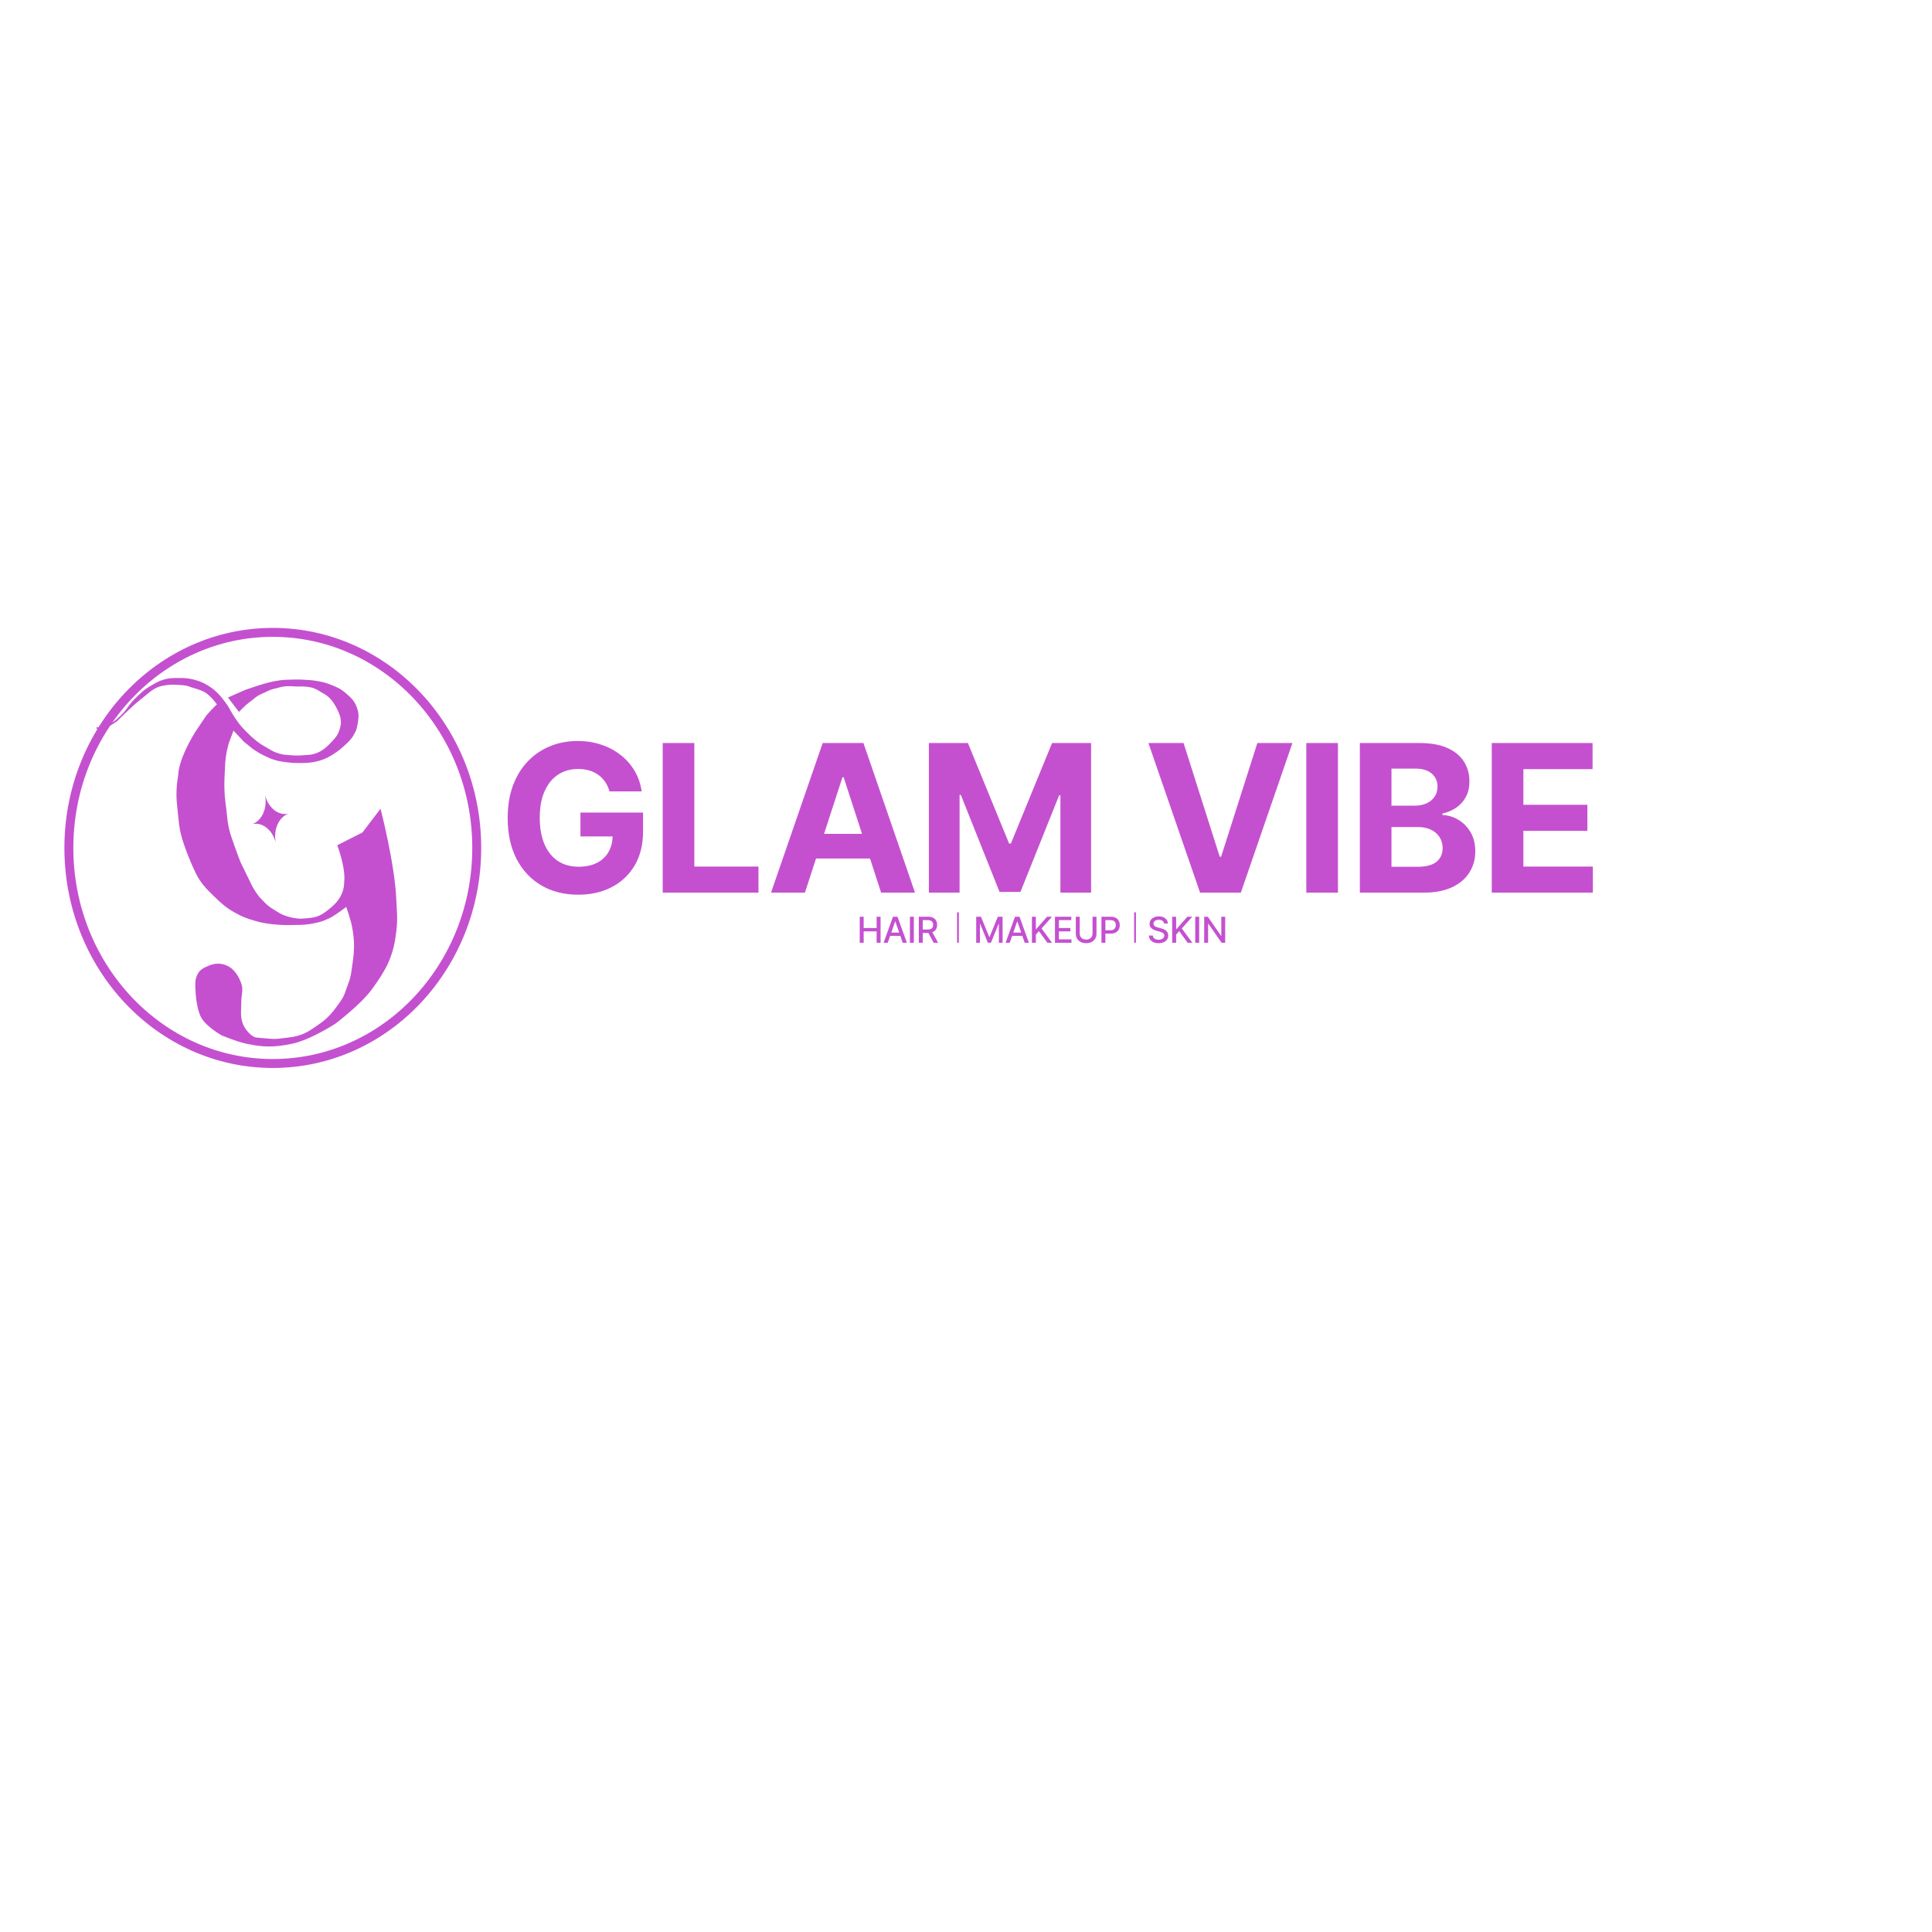 <svg width="1080" height="1080" viewBox="0 0 1080 1080" fill="none" xmlns="http://www.w3.org/2000/svg">
<path d="M152.5 594.5C215.592 594.5 266.5 540.415 266.5 474C266.5 407.585 215.592 353.5 152.5 353.5C89.408 353.5 38.5 407.585 38.5 474C38.5 540.415 89.408 594.5 152.5 594.5Z" stroke="#C450D0" stroke-width="5"/>
<path d="M340.727 442.398C340.156 440.411 339.352 438.655 338.318 437.13C337.283 435.578 336.017 434.272 334.52 433.21C333.05 432.121 331.362 431.29 329.456 430.719C327.577 430.147 325.495 429.861 323.208 429.861C318.933 429.861 315.176 430.923 311.936 433.047C308.724 435.17 306.219 438.26 304.422 442.317C302.625 446.346 301.727 451.274 301.727 457.1C301.727 462.926 302.612 467.881 304.381 471.965C306.151 476.049 308.656 479.166 311.896 481.317C315.135 483.441 318.961 484.502 323.371 484.502C327.373 484.502 330.79 483.795 333.621 482.379C336.48 480.936 338.658 478.908 340.156 476.294C341.68 473.68 342.442 470.59 342.442 467.024L346.036 467.555H324.474V454.241H359.472V464.778C359.472 472.129 357.92 478.445 354.816 483.727C351.713 488.981 347.438 493.038 341.993 495.896C336.548 498.728 330.314 500.143 323.289 500.143C315.449 500.143 308.56 498.415 302.625 494.957C296.69 491.472 292.062 486.531 288.74 480.133C285.446 473.708 283.799 466.085 283.799 457.263C283.799 450.484 284.779 444.44 286.739 439.131C288.727 433.795 291.504 429.276 295.07 425.573C298.637 421.87 302.789 419.053 307.526 417.12C312.263 415.187 317.395 414.22 322.922 414.22C327.659 414.22 332.07 414.914 336.153 416.303C340.237 417.664 343.858 419.597 347.016 422.102C350.202 424.607 352.802 427.588 354.816 431.045C356.831 434.476 358.124 438.26 358.696 442.398H340.727ZM370.455 499V415.364H388.137V484.421H423.993V499H370.455ZM449.953 499H431.004L459.877 415.364H482.664L511.496 499H492.547L471.597 434.476H470.944L449.953 499ZM448.769 466.125H493.527V479.929H448.769V466.125ZM519.263 415.364H541.07L564.103 471.557H565.083L588.116 415.364H609.923V499H592.771V444.563H592.077L570.433 498.592H558.753L537.109 444.359H536.415V499H519.263V415.364ZM661.619 415.364L681.833 478.908H682.609L702.865 415.364H722.467L693.636 499H670.848L641.975 415.364H661.619ZM747.917 415.364V499H730.234V415.364H747.917ZM760.165 499V415.364H793.652C799.805 415.364 804.937 416.276 809.048 418.1C813.159 419.924 816.25 422.456 818.319 425.696C820.388 428.908 821.422 432.611 821.422 436.804C821.422 440.071 820.769 442.943 819.462 445.42C818.155 447.871 816.358 449.885 814.072 451.464C811.812 453.016 809.225 454.119 806.312 454.772V455.589C809.498 455.725 812.479 456.624 815.256 458.284C818.06 459.945 820.333 462.273 822.076 465.268C823.818 468.235 824.689 471.775 824.689 475.886C824.689 480.323 823.587 484.285 821.382 487.77C819.203 491.227 815.977 493.963 811.703 495.978C807.429 497.993 802.16 499 795.899 499H760.165ZM777.848 484.543H792.264C797.192 484.543 800.786 483.604 803.045 481.725C805.305 479.82 806.435 477.288 806.435 474.13C806.435 471.815 805.877 469.774 804.76 468.004C803.644 466.234 802.052 464.846 799.982 463.838C797.94 462.831 795.504 462.327 792.672 462.327H777.848V484.543ZM777.848 450.362H790.957C793.38 450.362 795.531 449.94 797.41 449.096C799.315 448.225 800.813 447 801.902 445.42C803.018 443.841 803.576 441.949 803.576 439.744C803.576 436.722 802.501 434.285 800.35 432.434C798.226 430.583 795.204 429.657 791.284 429.657H777.848V450.362ZM833.896 499V415.364H890.252V429.943H851.578V449.872H887.353V464.451H851.578V484.421H890.415V499H833.896Z" fill="#C450D0"/>
<path d="M161.041 454.942C155.83 456.888 152.835 463.655 154.078 470.676L154.039 470.687C152.156 463.851 146.66 459.529 141.261 460.639L141.249 460.589C146.46 458.643 149.455 451.875 148.212 444.855L148.251 444.843C150.133 451.68 155.63 456.001 161.029 454.891L161.041 454.942Z" fill="#C450D0"/>
<path d="M480.598 527V512.455H482.793V518.776H490.044V512.455H492.246V527H490.044V520.658H482.793V527H480.598ZM496.27 527H493.941L499.175 512.455H501.711L506.945 527H504.616L500.503 515.097H500.39L496.27 527ZM496.661 521.304H504.218V523.151H496.661V521.304ZM510.84 512.455V527H508.646V512.455H510.84ZM513.636 527V512.455H518.821C519.948 512.455 520.883 512.649 521.626 513.037C522.374 513.425 522.933 513.963 523.302 514.649C523.672 515.331 523.856 516.119 523.856 517.014C523.856 517.904 523.669 518.688 523.295 519.365C522.926 520.037 522.367 520.561 521.619 520.935C520.876 521.309 519.941 521.496 518.814 521.496H514.886V519.607H518.615C519.325 519.607 519.903 519.505 520.348 519.301C520.798 519.098 521.127 518.802 521.335 518.413C521.543 518.025 521.648 517.559 521.648 517.014C521.648 516.465 521.541 515.989 521.328 515.587C521.12 515.184 520.791 514.876 520.341 514.663C519.896 514.446 519.311 514.337 518.587 514.337H515.831V527H513.636ZM520.817 520.438L524.41 527H521.91L518.388 520.438H520.817ZM545.699 512.455H548.362L552.993 523.761H553.163L557.794 512.455H560.457V527H558.369V516.474H558.234L553.945 526.979H552.212L547.922 516.467H547.787V527H545.699V512.455ZM564.477 527H562.147L567.382 512.455H569.917L575.151 527H572.822L568.71 515.097H568.596L564.477 527ZM564.867 521.304H572.424V523.151H564.867V521.304ZM576.852 527V512.455H579.047V519.401H579.224L585.325 512.455H588.088L582.221 519.003L588.109 527H585.467L580.765 520.501L579.047 522.476V527H576.852ZM589.733 527V512.455H598.852V514.344H591.928V518.776H598.377V520.658H591.928V525.111H598.938V527H589.733ZM610.738 512.455H612.939V522.021C612.939 523.039 612.7 523.941 612.222 524.727C611.744 525.509 611.071 526.124 610.205 526.574C609.338 527.019 608.323 527.241 607.158 527.241C605.998 527.241 604.985 527.019 604.118 526.574C603.252 526.124 602.579 525.509 602.101 524.727C601.623 523.941 601.384 523.039 601.384 522.021V512.455H603.579V521.844C603.579 522.502 603.723 523.087 604.012 523.598C604.305 524.109 604.72 524.512 605.255 524.805C605.79 525.094 606.424 525.239 607.158 525.239C607.897 525.239 608.534 525.094 609.069 524.805C609.608 524.512 610.02 524.109 610.304 523.598C610.593 523.087 610.738 522.502 610.738 521.844V512.455ZM615.73 527V512.455H620.915C622.046 512.455 622.984 512.661 623.727 513.072C624.471 513.484 625.027 514.048 625.396 514.763C625.766 515.473 625.95 516.273 625.95 517.163C625.95 518.058 625.763 518.863 625.389 519.578C625.02 520.288 624.461 520.852 623.713 521.268C622.97 521.68 622.034 521.886 620.908 521.886H617.342V520.026H620.709C621.424 520.026 622.004 519.902 622.449 519.656C622.894 519.405 623.221 519.064 623.429 518.634C623.637 518.203 623.741 517.713 623.741 517.163C623.741 516.614 623.637 516.126 623.429 515.7C623.221 515.274 622.892 514.94 622.442 514.699C621.997 514.457 621.409 514.337 620.68 514.337H617.925V527H615.73ZM650.735 516.276C650.659 515.603 650.347 515.082 649.798 514.713C649.248 514.339 648.557 514.152 647.724 514.152C647.127 514.152 646.611 514.247 646.175 514.436C645.74 514.621 645.401 514.876 645.16 515.203C644.923 515.525 644.805 515.892 644.805 516.304C644.805 516.65 644.885 516.948 645.046 517.199C645.212 517.45 645.427 517.661 645.693 517.831C645.962 517.997 646.251 518.136 646.559 518.25C646.867 518.359 647.163 518.449 647.447 518.52L648.867 518.889C649.331 519.003 649.807 519.157 650.295 519.351C650.783 519.545 651.235 519.801 651.651 520.118C652.068 520.435 652.404 520.828 652.66 521.297C652.92 521.766 653.05 522.327 653.05 522.98C653.05 523.804 652.837 524.536 652.411 525.175C651.99 525.814 651.377 526.318 650.572 526.688C649.772 527.057 648.803 527.241 647.667 527.241C646.578 527.241 645.636 527.069 644.84 526.723C644.045 526.377 643.422 525.887 642.972 525.253C642.523 524.614 642.274 523.856 642.227 522.98H644.428C644.471 523.506 644.641 523.944 644.94 524.294C645.243 524.64 645.629 524.898 646.097 525.068C646.571 525.234 647.089 525.317 647.653 525.317C648.273 525.317 648.825 525.22 649.308 525.026C649.795 524.827 650.179 524.552 650.458 524.202C650.738 523.847 650.877 523.432 650.877 522.959C650.877 522.528 650.754 522.175 650.508 521.901C650.266 521.626 649.937 521.399 649.521 521.219C649.109 521.039 648.642 520.88 648.122 520.743L646.403 520.274C645.238 519.957 644.315 519.491 643.633 518.875C642.956 518.259 642.617 517.445 642.617 516.432C642.617 515.594 642.845 514.862 643.299 514.237C643.754 513.612 644.369 513.127 645.146 512.781C645.922 512.431 646.798 512.256 647.774 512.256C648.758 512.256 649.627 512.429 650.38 512.774C651.138 513.12 651.734 513.596 652.17 514.202C652.605 514.803 652.833 515.494 652.852 516.276H650.735ZM655.273 527V512.455H657.468V519.401H657.645L663.746 512.455H666.509L660.642 519.003L666.53 527H663.888L659.186 520.501L657.468 522.476V527H655.273ZM670.349 512.455V527H668.154V512.455H670.349ZM684.885 512.455V527H682.868L675.474 516.332H675.339V527H673.145V512.455H675.176L682.577 523.136H682.712V512.455H684.885Z" fill="#C450D0"/>
<line x1="634.5" y1="510" x2="634.5" y2="527" stroke="#C450D0"/>
<line x1="535.5" y1="510" x2="535.5" y2="527" stroke="#C450D0"/>
<path d="M202.607 465.362L188.537 472.479C188.537 472.479 192.966 484.172 192.494 491.934C192.347 494.366 192.358 495.801 191.615 498.103C190.83 500.534 190.048 501.804 188.537 503.797C187.075 505.726 184.141 508.067 184.141 508.067C184.141 508.067 180.864 510.828 178.425 511.863C175.981 512.901 174.445 513.02 171.83 513.287C168.236 513.654 166.123 513.648 162.597 512.812C159.358 512.045 157.566 511.295 154.683 509.491C152.465 508.102 151.616 507.668 149.556 506C148.182 504.888 147.159 503.632 145.89 502.373C143.607 500.109 141.054 495.5 141.054 495.5L134.459 481.97C134.459 481.97 132.216 476.23 130.941 472.479C129.634 468.631 128.73 466.517 127.864 462.515C127.036 458.692 127.024 456.448 126.545 452.55C126.18 449.589 125.886 447.937 125.665 444.958C125.268 439.602 125.392 436.563 125.665 431.198C125.864 427.295 125.862 425.072 126.545 421.233C126.945 418.982 127.864 415.539 127.864 415.539L130.502 408.422L136.222 414.5L141.111 418.5C141.111 418.5 144.748 421.017 147.209 422.182C149.896 423.455 151.409 424.21 154.244 425.029C157.926 426.094 163.916 426.453 163.916 426.453C163.916 426.453 170.951 426.872 175.347 425.978C178.332 425.371 180.047 424.952 182.822 423.606C186.427 421.857 190.296 418.861 190.736 418.386C191.175 417.912 196.049 414.111 197.77 410.794C198.832 408.749 198.986 408.793 199.529 406.524C199.967 404.694 200.408 402.245 200.408 400.355C200.408 398.465 200.132 397.384 199.529 395.61C198.231 391.788 196.322 390.12 193.395 387.562L193.374 387.543C190.509 385.04 188.477 384.179 185.02 382.798C182.52 381.8 181.052 381.388 178.425 380.9C174.898 380.246 173.265 380.155 169.724 379.956L169.632 379.951C166.541 379.778 164.373 379.877 161.278 379.951C157.999 380.03 156.156 380.294 152.925 380.9C149.437 381.555 144.131 383.273 144.131 383.273L137.097 385.645L127.424 389.916L133.579 397.982C133.579 397.982 136.157 395.249 137.976 393.712C139.139 392.729 141.054 391.339 141.054 391.339C141.054 391.339 142.854 389.767 144.131 388.967C145.594 388.05 148.088 387.069 148.088 387.069C148.088 387.069 149.928 386.1 151.166 385.645C152.506 385.153 154.683 384.696 154.683 384.696C154.683 384.696 157.072 383.978 158.64 383.747C161.192 383.372 165.235 383.747 165.235 383.747H169.632C169.632 383.747 173.204 383.928 175.347 384.696C177.169 385.35 179.744 387.069 179.744 387.069C179.744 387.069 181.703 388.087 182.822 388.967C184.392 390.202 185.145 391.109 186.339 392.763C187.334 394.142 188.537 396.559 188.537 396.559C188.537 396.559 189.959 399.342 190.296 401.304C190.609 403.126 190.736 404.151 190.296 406.049C189.856 407.947 189.494 409.086 188.537 410.794C187.468 412.703 185.02 415.065 185.02 415.065C185.02 415.065 183.003 417.264 181.503 418.386C179.609 419.802 178.422 420.479 176.227 421.233C173.751 422.084 172.224 421.991 169.632 422.182C166.891 422.384 165.338 422.384 162.597 422.182C160.005 421.991 158.508 421.976 156.002 421.233C153.48 420.485 152.138 419.748 149.847 418.386C147.469 416.973 145.984 416.208 143.778 414.5C140.997 412.347 139.617 410.958 137.122 408.447L137.097 408.422C134.604 405.913 133.407 404.262 131.381 401.304C129.683 398.824 127.424 394.661 127.424 394.661C127.424 394.661 124.036 389.639 121.269 387.069C119.211 385.158 117.952 384.169 115.553 382.798C112.96 381.317 111.368 380.703 108.518 379.951C105.166 379.067 103.176 378.983 99.725 379.002C96.445 379.021 94.531 379 91.371 379.951C88.852 380.709 87.53 381.482 85.216 382.798C80.659 385.39 78.398 387.51 74.664 391.339C71.843 394.233 70.954 396.585 68.069 399.406C65.983 401.447 64.792 402.631 62.354 404.151C60.557 405.271 59.562 406.146 57.517 406.524C56.163 406.773 54 406.524 54 406.524V407.473H57.517L61.035 406.049L65.431 403.202C65.431 403.202 72.895 395.556 78.182 391.339C80.365 389.598 80.753 389.309 82.889 387.5C83.944 386.607 85.044 385.788 86.444 385C88.222 384 89.447 383.658 91.371 383.273C94.247 382.698 95.923 382.721 98.846 382.798C100.913 382.853 104.122 383.273 104.122 383.273L108.518 384.696C108.518 384.696 112.451 385.715 114.674 387.069C117.742 388.938 121.269 393.712 121.269 393.712C121.269 393.712 118.527 396.407 118 397C115.778 399.5 115.993 399 114.444 401.304C112.784 403.775 113.731 402.4 110.277 407.473C106.823 412.545 104.122 418.386 104.122 418.386C104.122 418.386 100.118 426.478 99.725 432.147C99.61 433.81 99.053 436.469 98.846 439.264C98.324 446.293 98.915 449.189 99.725 457.295L99.739 457.43C99.99 459.952 100.136 461.413 100.604 463.938C101.819 470.49 105.88 480.072 105.88 480.072C105.88 480.072 109.101 488.219 111.596 491.934C114.091 495.649 115.929 497.384 119.07 500.475C123.334 504.67 125.85 507.037 130.941 509.965C135.162 512.393 137.754 513.367 142.373 514.71C146.08 515.788 148.224 516.208 152.045 516.608C156.489 517.073 159.014 517.21 163.476 517.083C167.085 516.98 169.136 517.16 172.709 516.608C177.286 515.902 179.916 515.313 184.141 513.287C187.235 511.802 193.556 507 193.556 507C193.556 507 196.05 513.876 196.891 518.506C198.375 526.676 198.108 531.624 196.891 539.859C196.307 543.809 196.126 546.134 194.693 549.823C193.017 554.137 192.903 556.052 190.296 559.788C186.711 564.927 183.934 568.613 178.95 572.125C171.859 577.123 169.172 578.992 161.111 580C153.111 581 154.444 581 143.333 580C140.667 579.76 137.014 575.544 135.83 572.502C134.102 568.06 134.898 564.606 134.898 559.788C134.898 555.897 136.157 553.47 134.898 549.823C133.499 545.77 130.934 541.75 127.333 540C123.55 538.161 120.07 538.342 116.222 540C112.328 541.678 110.484 543.064 109.398 547.5C108.871 549.65 109.398 555.518 109.398 555.518C109.398 555.518 109.912 564.227 112.475 568.804C115.444 574.104 123.907 578.768 123.907 578.768C123.907 578.768 132.324 582.334 137.976 583.513C147.585 585.518 153.42 585.473 163.037 583.513C173.627 581.355 187.658 572.125 187.658 572.125C187.658 572.125 201.12 561.935 207.443 553.62C207.443 553.62 214.716 544.142 217.555 537.012C219.94 531.024 220.693 527.336 221.512 520.879C222.421 513.719 221.843 509.591 221.512 502.373C220.597 482.409 212.719 452.076 212.719 452.076L202.607 465.362Z" fill="#C450D0"/>
</svg>
